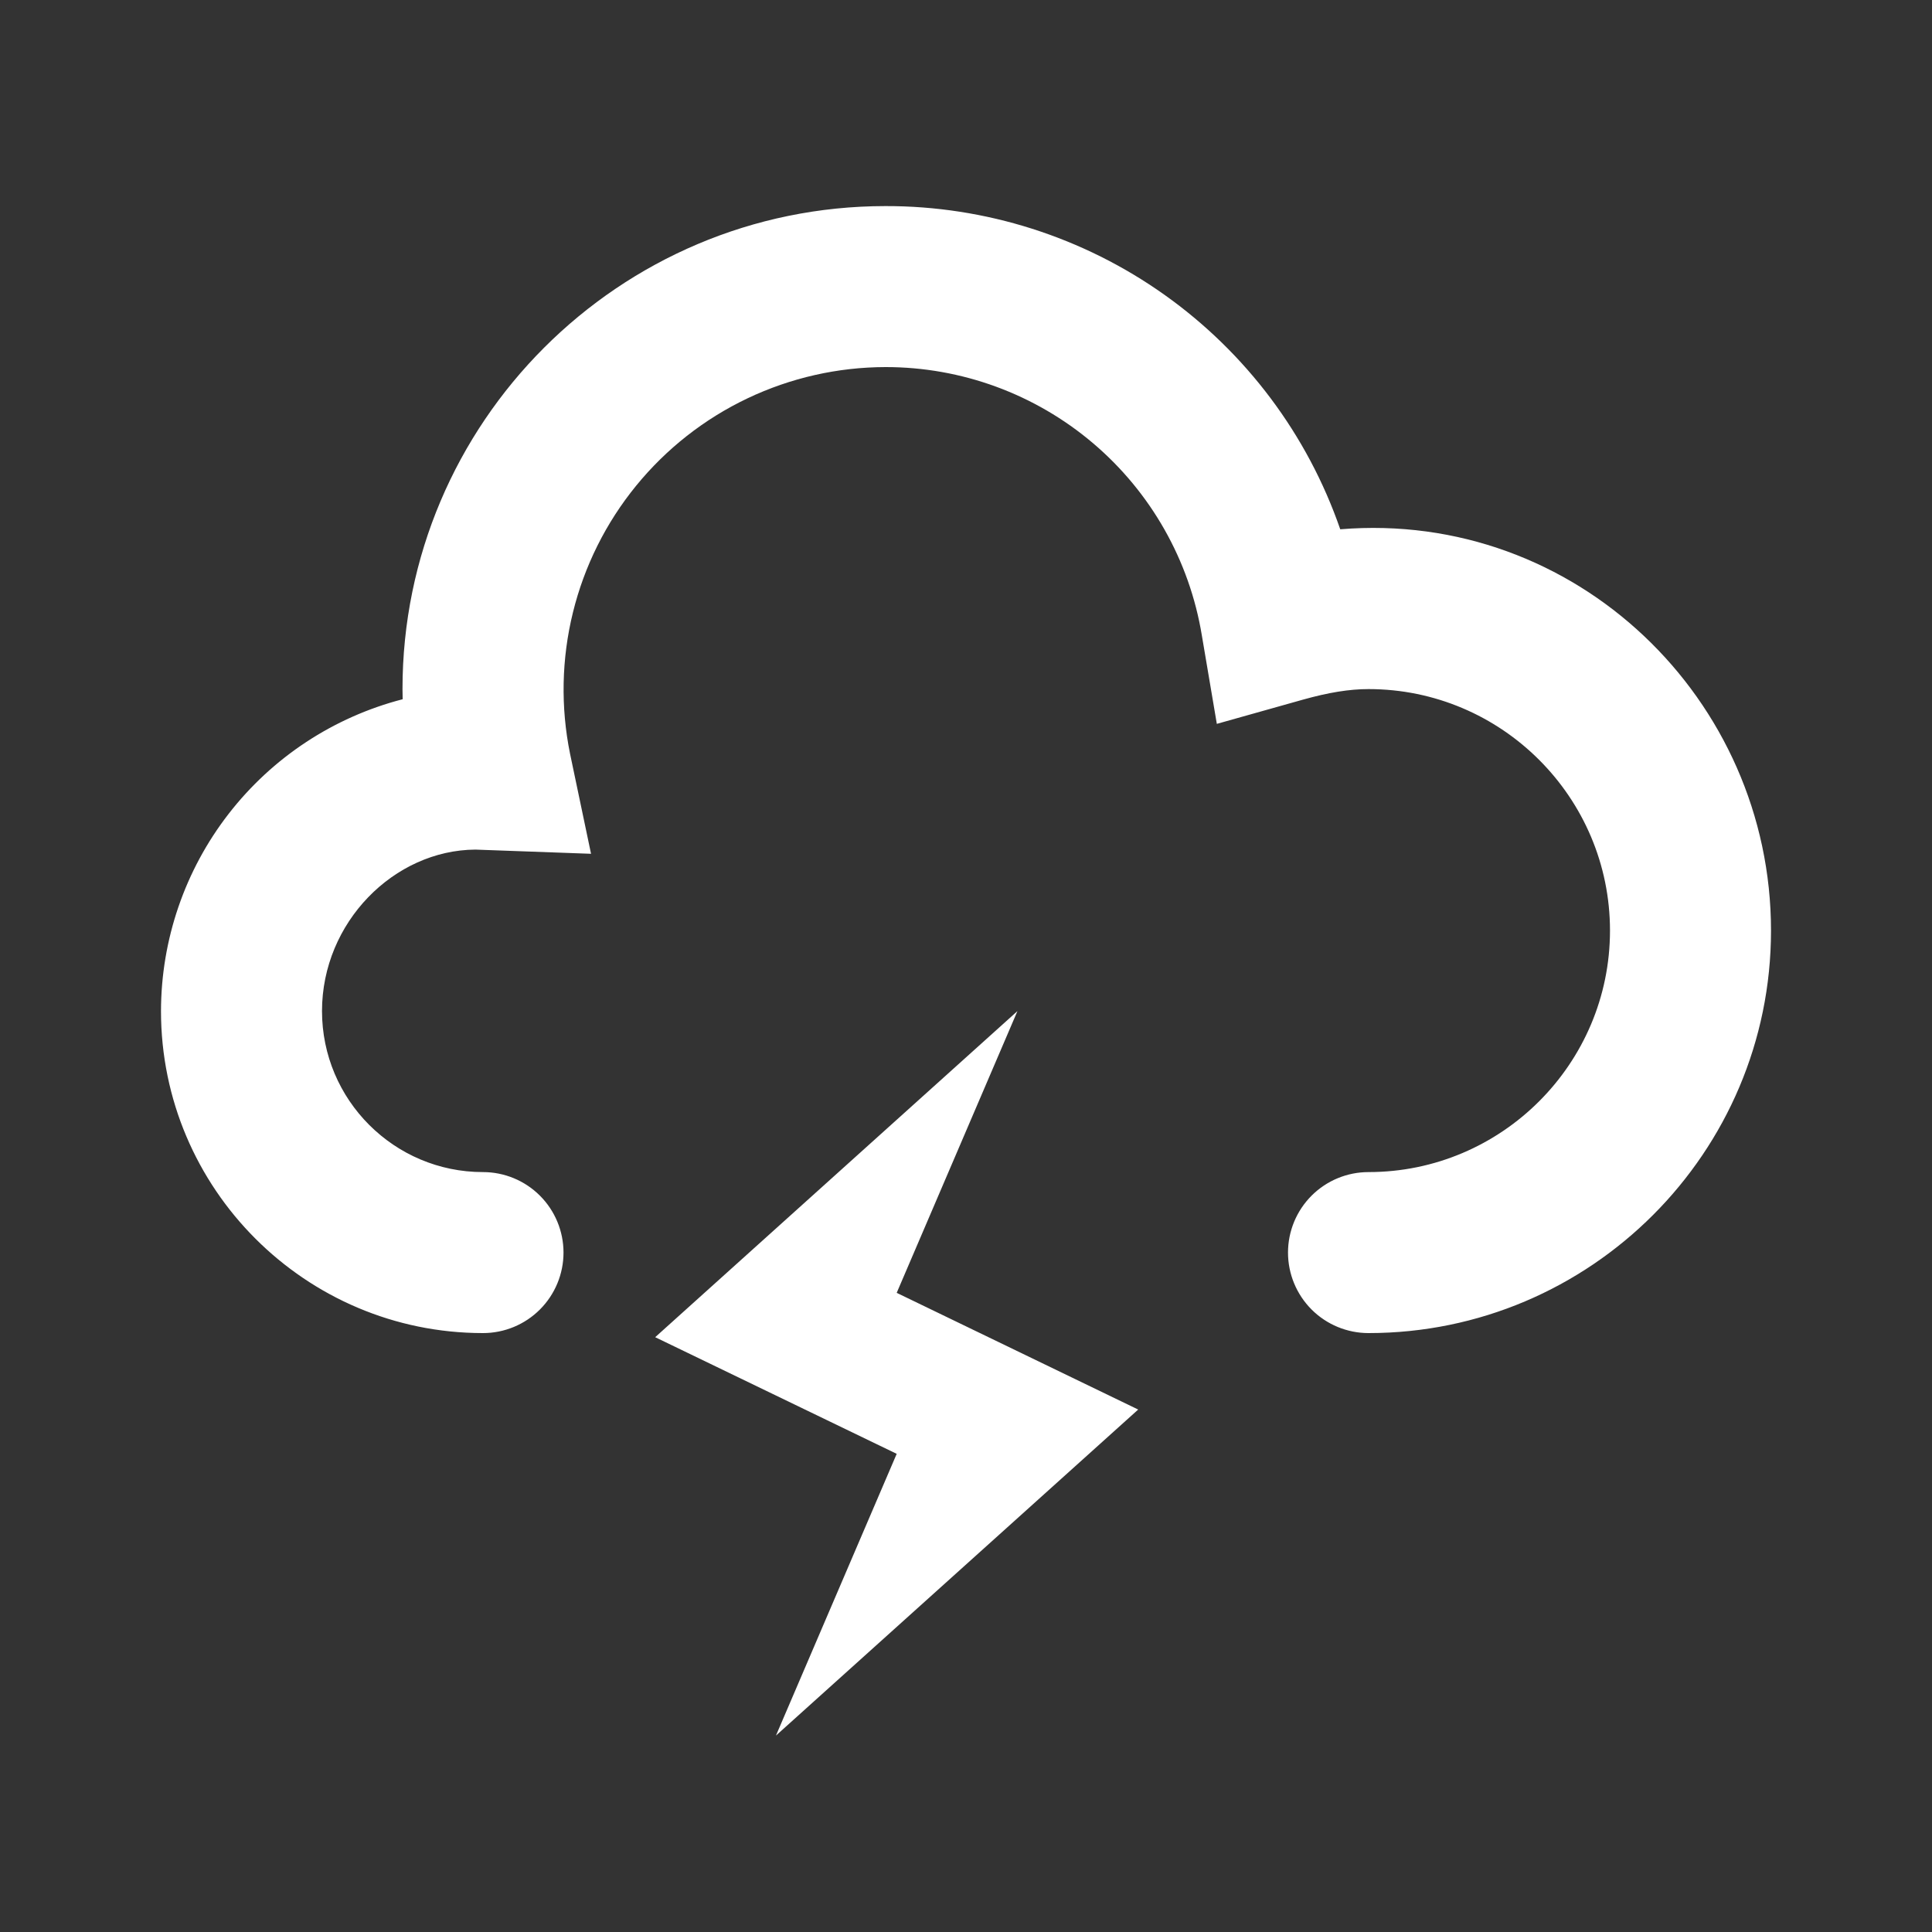 <svg width="100" height="100" viewBox="0 0 100 100" fill="none" xmlns="http://www.w3.org/2000/svg">
<rect x="0" y="0" width="100" height="100" fill="#333333" stroke="none"/>
<path d="M70.833 69C69.728 69 68.668 68.561 67.887 67.78C67.106 66.998 66.667 65.938 66.667 64.833C66.667 63.728 67.106 62.669 67.887 61.887C68.668 61.106 69.728 60.667 70.833 60.667C77.725 60.667 83.333 55.058 83.333 48.167C83.333 41.275 77.725 35.667 70.833 35.667C69.842 35.667 68.767 35.842 67.446 36.212L62.983 37.467L62.208 32.892C61.57 29.01 59.572 25.482 56.573 22.938C53.573 20.393 49.767 18.997 45.833 19C43.361 19.004 40.92 19.557 38.688 20.619C36.455 21.682 34.487 23.227 32.925 25.143C31.362 27.059 30.245 29.299 29.655 31.7C29.064 34.1 29.014 36.603 29.508 39.025L30.592 44.192L24.608 43.975C20.4 44 16.667 47.737 16.667 52.333C16.667 56.929 20.4 60.667 25 60.667C26.105 60.667 27.165 61.106 27.946 61.887C28.728 62.669 29.167 63.728 29.167 64.833C29.167 65.938 28.728 66.998 27.946 67.78C27.165 68.561 26.105 69 25 69C15.812 69 8.333 61.525 8.333 52.333C8.338 48.638 9.568 45.048 11.832 42.127C14.095 39.206 17.264 37.118 20.842 36.192L20.833 35.667C20.833 21.879 32.046 10.667 45.833 10.667C51.01 10.658 56.06 12.265 60.28 15.264C64.499 18.263 67.677 22.504 69.371 27.396C81.558 26.392 91.667 36.196 91.667 48.167C91.667 59.654 82.321 69 70.833 69ZM52.663 52.333L33.913 69.213L46.413 75.25L40.163 89.833L58.913 72.958L46.413 66.917L52.663 52.333Z" fill="white"/>
</svg>
